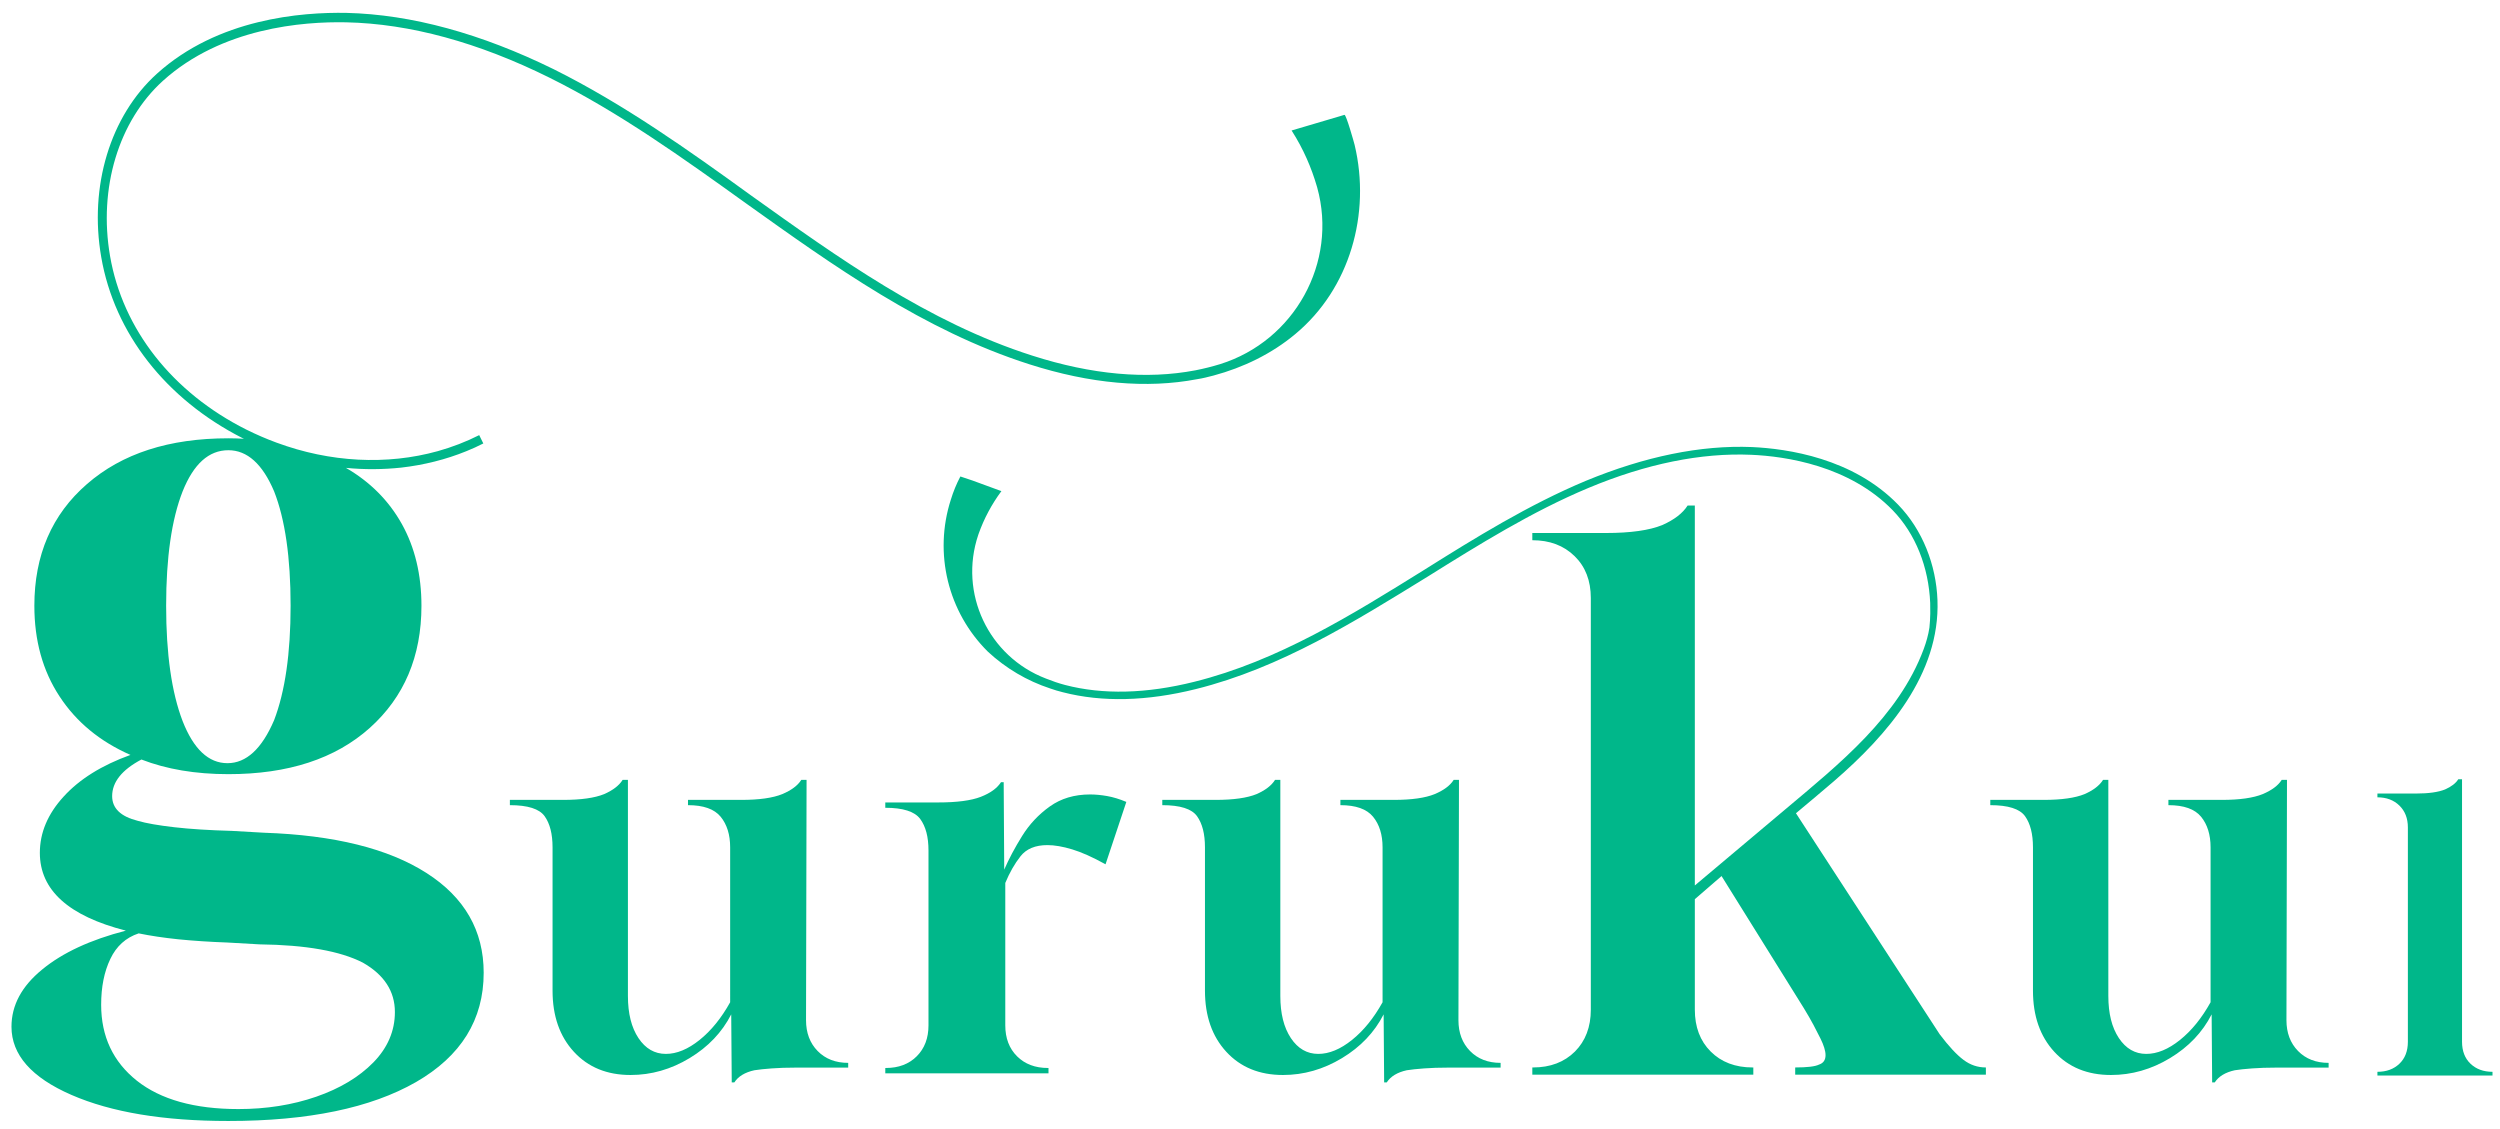 <svg xmlns="http://www.w3.org/2000/svg" xmlns:xlink="http://www.w3.org/1999/xlink" version="1.1" id="Object" x="0px" y="0px" viewBox="0 0 2231.23 1007.46" style="enable-background:new 0 0 2231.23 1007.46;" xml:space="preserve">
<style type="text/css">
	.st0{fill:#00b78a;}
</style>
<path class="st0" d="M1209.02,129.44c-0.57-2.37-7.51-26.95-9.07-26.95l-14.05,4.17l-33.16,9.8c10.7,16.66,17.8,33.57,22.54,49.82  c0.08,0.33,0.16,0.73,0.33,1.14c18.54,66.81-20.34,136.8-86.57,157.54c-7.19,2.21-14.62,4.08-22.13,5.55  c-43.53,8.33-92.53,3.92-145.7-13.15c-93.02-29.73-173.14-87.39-250.65-142.76c-55.7-40.35-113.93-81.75-176.49-112.87  c-64.52-31.69-126.75-48.84-184.9-50.23c-40.1-0.73-114.67,5.06-169.14,54.31c-41.65,37.65-60.68,100.46-49.66,163.75  c11.76,67.95,57.74,126.59,125.77,161.3c0.57,0.25,1.06,0.57,1.64,0.73c-4.57-0.24-9.31-0.41-13.97-0.41  c-52.84,0-94.9,13.56-126.18,40.84c-31.36,27.2-46.96,63.46-46.96,108.62c0,31.04,7.43,57.99,22.46,80.86  c14.95,22.87,36.02,40.26,63.3,52.27C90.78,683,70.93,695.42,56.8,710.94c-14.21,15.52-21.23,32.26-21.23,50.23  c0,33.16,25.56,56.35,76.77,69.42c-31.61,8.17-56.52,19.68-74.73,34.71c-18.29,14.95-27.36,31.93-27.36,51.04  c0,24.99,17.8,45.33,53.5,60.85c35.61,15.52,82.32,23.28,140.07,23.28c71.3,0,127.08-11.6,167.43-34.71  c40.26-23.19,60.44-55.7,60.44-97.6c0-37.57-17.07-67.3-51.04-89.02c-34.06-21.81-82.41-33.81-144.97-35.94l-28.59-1.63  c-20.17-0.57-37.32-1.63-51.45-3.27c-14.21-1.63-25.07-3.51-32.67-5.72c-15.27-3.84-22.87-11.19-22.87-22.05  c0-12.5,8.66-23.44,26.13-32.67c22.3,8.66,48.19,13.07,77.59,13.07c53.33,0,95.39-13.72,126.18-41.24  c30.71-27.52,46.15-63.87,46.15-109.03c0-27.77-5.88-52.19-17.56-73.1c-11.68-20.83-28.26-37.49-49.82-49.98  c16.58,1.63,33.16,1.47,49.33-0.24c20.09-2.29,39.77-7.19,58.23-14.7c5.06-2.04,10.13-4.33,15.03-6.86l-3.67-7.43  c-11.76,5.96-24.18,10.7-36.92,14.29c-45.41,12.66-96.13,10.13-143.99-7.6c-9.15-3.35-18.13-7.27-27.03-11.68  c-65.91-33.08-110.26-89.51-121.53-154.85c-10.45-60.6,7.59-120.47,47.21-156.4c52.43-47.29,124.96-53,163.59-52.19  c56.76,1.23,117.85,17.89,181.39,49.41c62.07,30.79,119.65,72.12,175.35,112.13c77.91,55.62,158.6,113.52,252.94,143.66  c54.39,17.39,104.7,21.89,149.7,13.31c4.98-0.73,9.88-2.04,14.7-3.27c26.46-7.11,51.86-19.36,72.93-37  C1204.94,257.5,1223.56,190.53,1209.02,129.44z M123.77,833.03c10.29,2.12,22.13,3.92,35.53,5.31c13.31,1.31,27.85,2.29,43.69,2.86  l28.58,1.63c41.33,0.49,72.11,5.96,92.29,16.33c19.03,10.86,28.58,25.56,28.58,44.1c0,16.82-6.45,31.85-19.19,44.92  c-12.82,13.07-29.81,23.28-51.04,30.63c-21.24,7.35-44.43,11.02-69.42,11.02c-39.2,0-69.42-8.49-90.66-25.32  c-21.23-16.91-31.85-39.53-31.85-67.79c0-15.84,2.69-29.4,8.17-40.84C103.84,844.47,112.34,836.79,123.77,833.03z M244.65,642.74  c-10.94,25.56-24.83,38.39-41.65,38.39c-16.91,0-30.22-12.58-40.02-37.57c-9.8-25.56-14.7-59.87-14.7-102.91  c0-43.04,4.9-77.1,14.7-102.09c9.8-24.5,23.36-36.75,40.84-36.75c16.82,0,30.46,12.25,40.84,36.75c9.8,24.99,14.7,59.05,14.7,102.09  C259.35,583.12,254.45,617.1,244.65,642.74z" fill="#000000"/>
<path class="st0" d="M2121.83,959.93v-3.35c8.06,0,14.6-2.4,19.63-7.22c5.04-4.8,7.55-11.35,7.55-19.63V738.44  c0-8.05-2.52-14.54-7.55-19.46c-5.03-4.92-11.58-7.38-19.63-7.38v-3.36h34.23c11.41,0,20.14-1.23,26.18-3.69  c5.59-2.46,9.51-5.48,11.75-9.06h3.36v234.24c0,8.28,2.52,14.83,7.55,19.63c5.04,4.81,11.58,7.22,19.64,7.22v3.35H2121.83z" fill="#000000"/>
<path class="st0" d="M790.12,957.93v-4.76h0.48c11.42,0,20.62-3.49,27.6-10.47c6.97-6.97,10.47-16.18,10.47-27.6V759.01  c0-12.06-2.46-21.42-7.38-28.08c-4.92-6.66-15.31-9.99-31.17-9.99v-4.76h47.12c16.81,0,29.5-1.67,38.07-5  c8.57-3.33,14.59-7.68,18.09-13.09h2.38l0.48,78.05c4.12-9.52,9.44-19.51,15.94-29.98c6.5-10.48,14.76-19.28,24.75-26.41  c9.99-7.14,21.96-10.71,35.93-10.71c4.76,0,9.83,0.48,15.23,1.43c5.39,0.95,11.1,2.7,17.13,5.23l-18.56,55.68  c-11.42-6.34-21.34-10.78-29.75-13.32c-8.41-2.54-15.78-3.81-22.13-3.81c-10.79,0-18.8,3.33-24.03,9.99  c-5.24,6.66-9.75,14.6-13.56,23.79V915.1c0,11.42,3.49,20.63,10.47,27.6c6.98,6.98,16.18,10.47,27.61,10.47h0.48v4.76H790.12z" fill="#000000"/>
<path class="st0" d="M653.07,966l-0.46-60.68c-8.16,15.99-20.54,29.02-37.16,39.05c-16.62,10.03-34.18,15.05-52.68,15.05  c-21.01,0-37.86-6.89-50.57-20.7c-12.7-13.79-19.05-31.98-19.05-54.56V756.23c0-11.92-2.35-21.16-7.05-27.75  c-4.71-6.59-15.05-9.88-31.04-9.88v-4.7h47.5c15.99,0,28.22-1.72,36.69-5.18c7.83-3.45,13.32-7.68,16.46-12.7h4.7v192.84  c0,15.69,3.14,28.22,9.41,37.63c6.27,9.4,14.42,14.11,24.46,14.11c9.71,0,19.75-4.15,30.1-12.46c10.35-8.31,19.44-19.52,27.28-33.63  V756.23c0-11.29-2.83-20.38-8.47-27.29c-5.65-6.89-15.37-10.34-29.16-10.34v-4.7h47.51c15.99,0,28.22-1.72,36.68-5.18  c8.15-3.45,13.8-7.68,16.93-12.7h4.71l-0.48,214.48c0,11.29,3.45,20.46,10.35,27.51c6.89,7.06,15.99,10.59,27.28,10.59v4.23h-46.57  c-8.16,0-15.37,0.24-21.64,0.71c-6.28,0.47-11.45,1.01-15.52,1.65c-8.47,1.88-14.43,5.48-17.87,10.82H653.07z" fill="#000000"/>
<path class="st0" d="M1235.34,966l-0.46-60.68c-8.16,15.99-20.54,29.02-37.16,39.05c-16.62,10.03-34.18,15.05-52.68,15.05  c-21.01,0-37.86-6.89-50.57-20.7c-12.7-13.79-19.05-31.98-19.05-54.56V756.23c0-11.92-2.35-21.16-7.05-27.75  c-4.71-6.59-15.05-9.88-31.04-9.88v-4.7h47.5c15.99,0,28.22-1.72,36.69-5.18c7.83-3.45,13.32-7.68,16.46-12.7h4.7v192.84  c0,15.69,3.14,28.22,9.41,37.63c6.27,9.4,14.42,14.11,24.46,14.11c9.71,0,19.75-4.15,30.1-12.46c10.35-8.31,19.44-19.52,27.28-33.63  V756.23c0-11.29-2.83-20.38-8.47-27.29c-5.65-6.89-15.37-10.34-29.16-10.34v-4.7h47.51c15.99,0,28.22-1.72,36.68-5.18  c8.15-3.45,13.8-7.68,16.93-12.7h4.71l-0.48,214.48c0,11.29,3.45,20.46,10.35,27.51c6.89,7.06,15.99,10.59,27.28,10.59v4.23h-46.57  c-8.16,0-15.37,0.24-21.64,0.71c-6.28,0.47-11.45,1.01-15.52,1.65c-8.47,1.88-14.43,5.48-17.87,10.82H1235.34z" fill="#000000"/>
<path class="st0" d="M1974.33,966l-0.46-60.68c-8.16,15.99-20.54,29.02-37.16,39.05c-16.62,10.03-34.18,15.05-52.68,15.05  c-21.01,0-37.86-6.89-50.57-20.7c-12.7-13.79-19.05-31.98-19.05-54.56V756.23c0-11.92-2.35-21.16-7.05-27.75  c-4.71-6.59-15.05-9.88-31.04-9.88v-4.7h47.5c15.99,0,28.22-1.72,36.69-5.18c7.83-3.45,13.32-7.68,16.46-12.7h4.7v192.84  c0,15.69,3.14,28.22,9.41,37.63c6.27,9.4,14.42,14.11,24.46,14.11c9.71,0,19.75-4.15,30.1-12.46c10.35-8.31,19.44-19.52,27.28-33.63  V756.23c0-11.29-2.83-20.38-8.47-27.29c-5.65-6.89-15.37-10.34-29.16-10.34v-4.7h47.51c15.99,0,28.22-1.72,36.68-5.18  c8.15-3.45,13.8-7.68,16.93-12.7h4.71l-0.48,214.48c0,11.29,3.45,20.46,10.35,27.51c6.89,7.06,15.99,10.59,27.28,10.59v4.23h-46.57  c-8.16,0-15.37,0.24-21.64,0.71c-6.28,0.47-11.45,1.01-15.52,1.65c-8.47,1.88-14.43,5.48-17.87,10.82H1974.33z" fill="#000000"/>
<path class="st0" d="M1772.38,952.7v6.44H1602.2v-6.44c10.7,0,17.8-0.84,21.28-2.58c3.87-1.29,5.8-4.06,5.8-8.38  c0-3.87-1.55-8.83-4.51-14.82c-1.74-3.42-3.8-7.41-6.12-11.93c-2.39-4.51-5.29-9.54-8.7-15.14l-73.48-117.97l-23.85,20.63v98.62  c0,15.47,4.7,27.91,14.18,37.38c9.41,9.41,21.92,14.19,37.38,14.19h0.64v6.44h-197.24v-6.44h0.64c15.47,0,27.91-4.78,37.39-14.19  c9.41-9.47,14.18-21.91,14.18-37.38V533.71c0-15.47-4.84-27.98-14.5-37.39c-9.67-9.47-22.24-14.18-37.71-14.18v-6.44h65.75  c21.92,0,38.67-2.38,50.28-7.09c10.7-4.77,18.24-10.57,22.56-17.4h6.45v339.06c27.03-22.74,54.06-45.48,81.08-68.22  c47.58-40.03,100.81-82.51,123.17-142.73c2.3-6.19,4.12-12.57,5.11-19.11c0.45-4.25,0.71-8.5,0.77-12.69c0.06-3.16,0-6.26-0.07-9.35  c-1.36-31.98-13.02-61.69-33.46-82.77c-38.86-39.97-95.72-48.15-126.14-49.5c-44.8-1.94-93.79,7.99-145.42,29.58  c-50.41,21.08-97.91,50.67-143.81,79.35c-64.2,39.51-130.78,81.29-206.59,100.17c-43.76,10.89-83.6,11.86-118.6,2.84  c-3.87-0.96-7.67-2.06-11.41-3.41c-20.62-6.77-39.57-17.98-55.56-32.81c-35.71-35.38-48.48-87.86-33.07-135.69  c2.19-7.15,5.03-14.11,8.51-20.69l10.96,3.67l25.66,9.41c-8.64,11.67-15.47,24.43-20.31,38.03l-0.33,0.96  c-17.59,52.02,9.03,108.61,60.34,128.27c5.61,2.26,11.28,4.19,17.08,5.74c33.78,8.83,72.65,7.86,115.39-2.84  c74.77-18.63,140.91-59.94,204.72-99.59c45.96-28.88,93.92-58.53,144.84-79.81c52.47-21.65,102.36-31.97,148.2-30.09  c31.65,1.48,90.05,9.86,130.4,51.44c21.92,22.58,33.93,53.92,35.1,85.17c2.46,66.15-44.87,120.44-91.88,161.15  c-11.35,9.84-22.94,19.38-34.43,29.05l128.28,197.25c8.12,10.76,15.21,18.36,21.27,22.87  C1758.39,950.44,1765.03,952.7,1772.38,952.7z" fill="#000000"/>
</svg>
